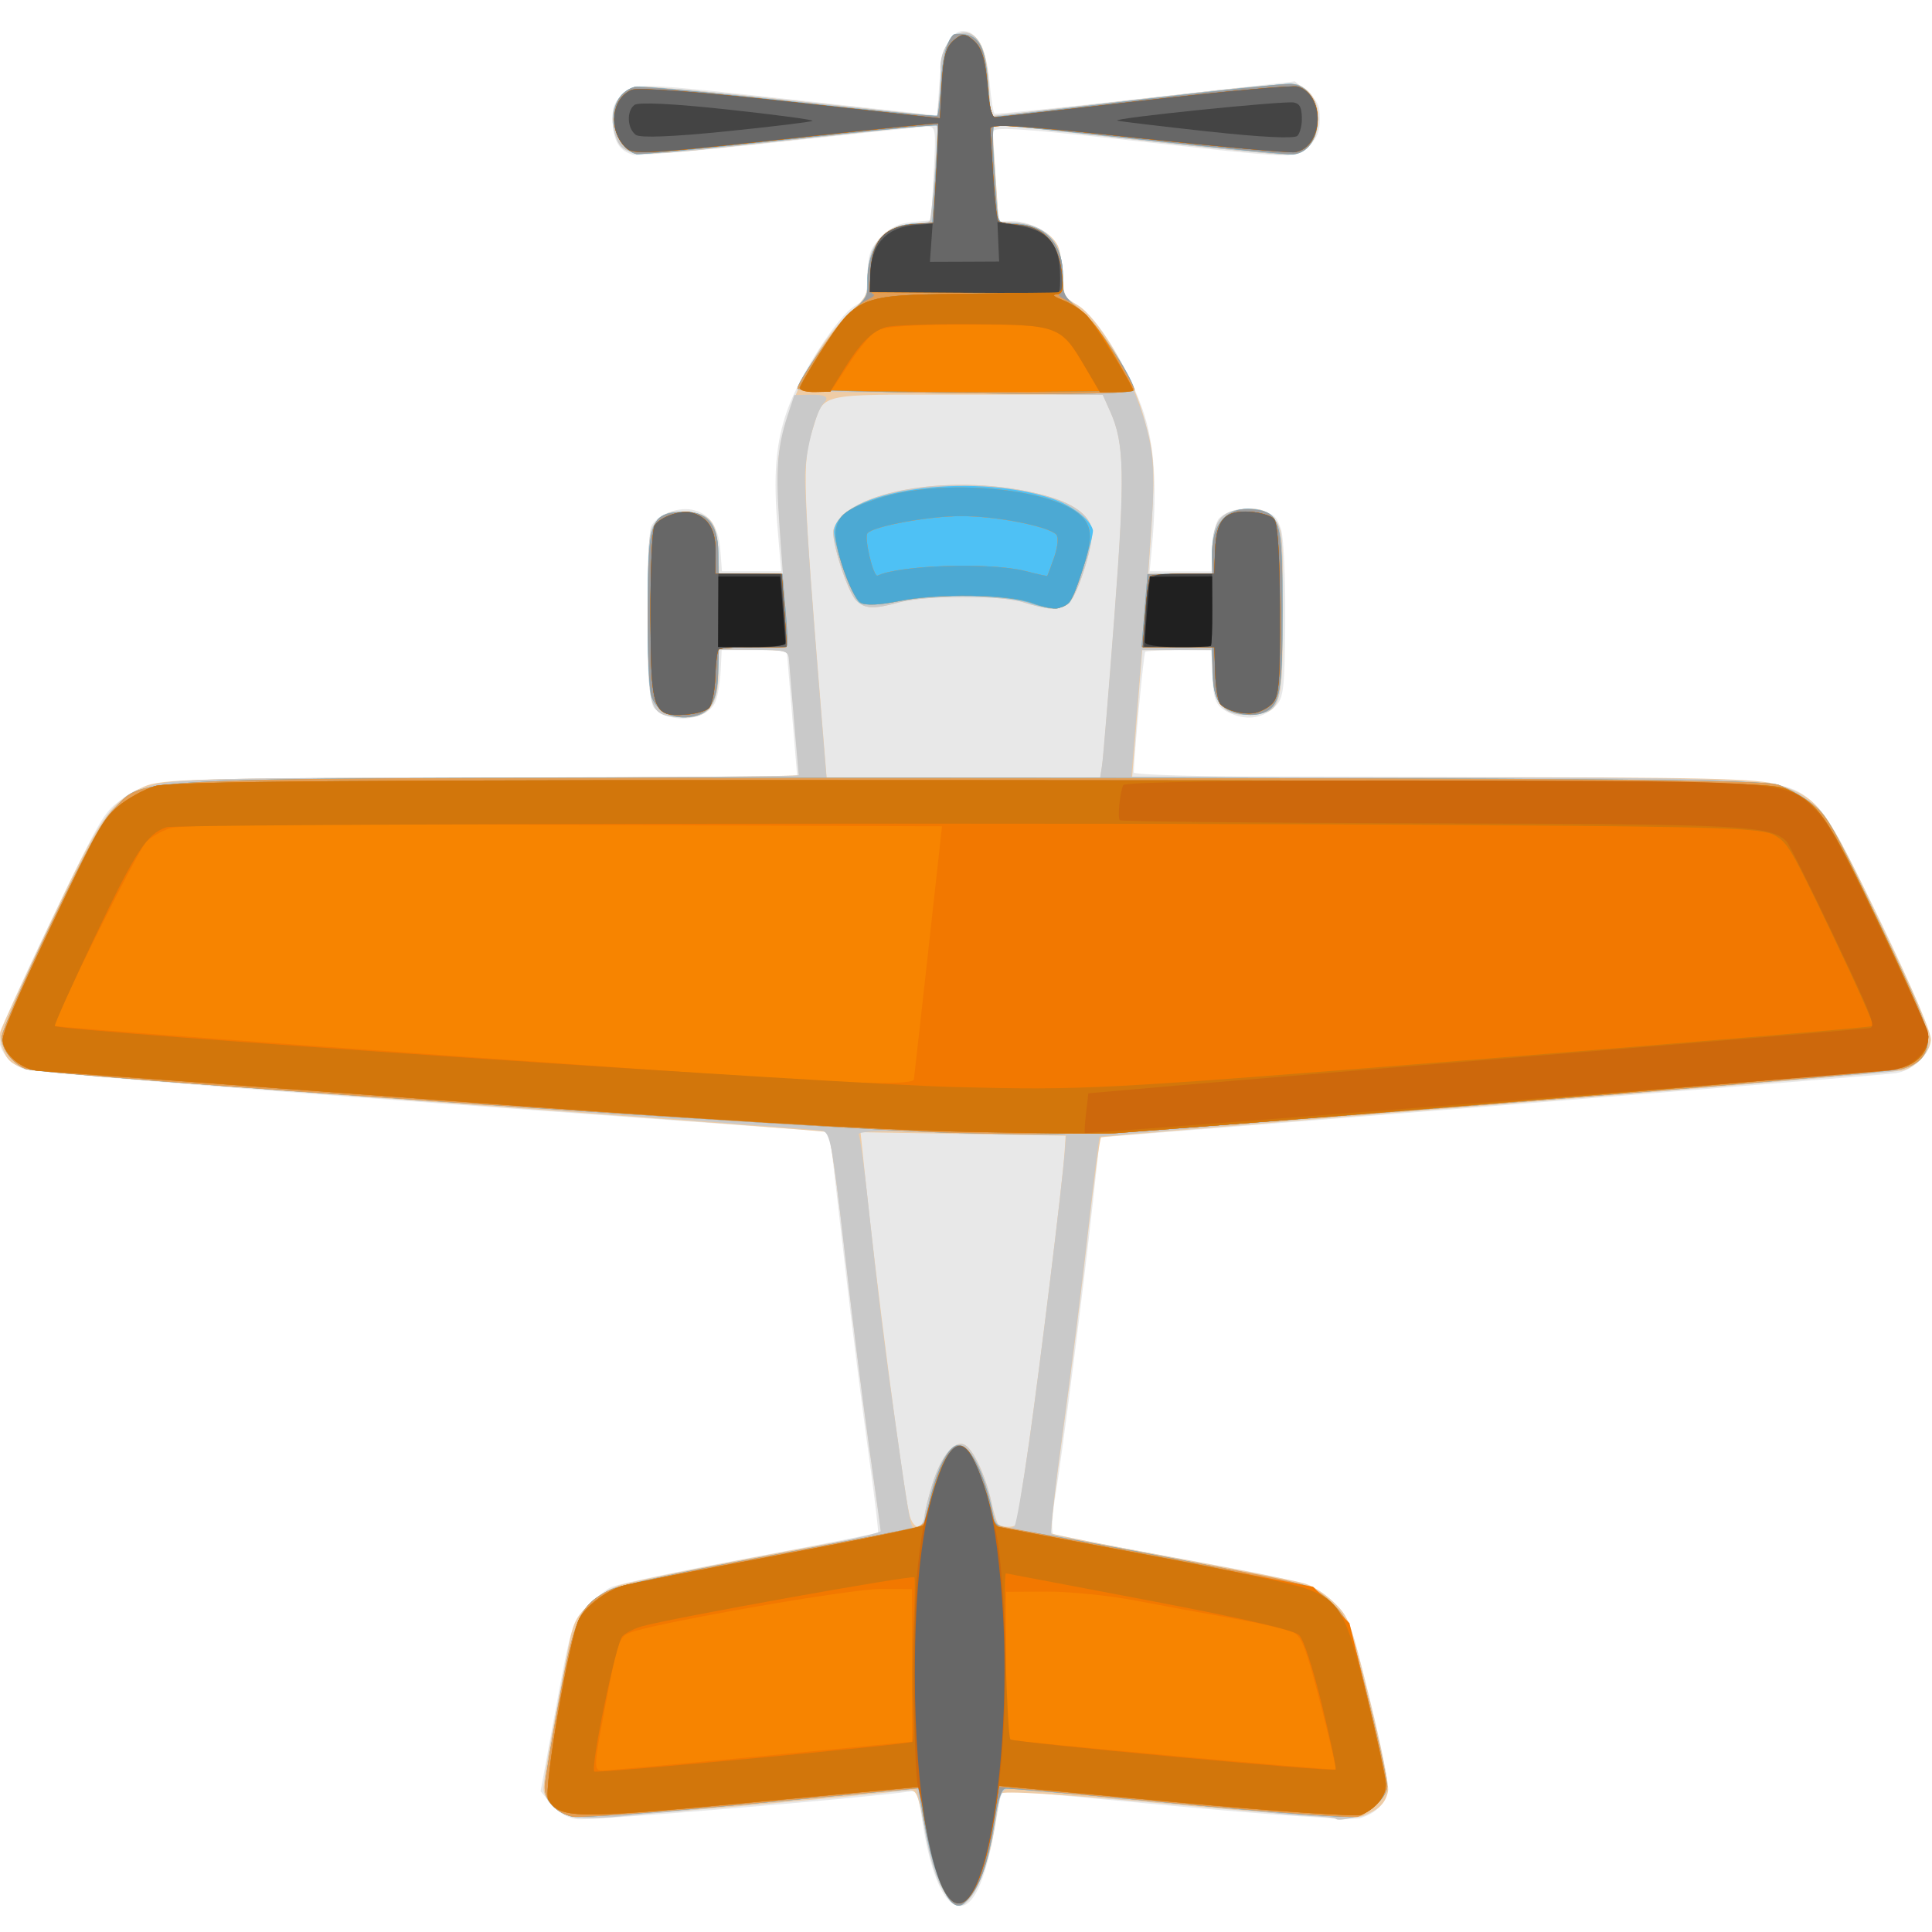 <?xml version="1.0" encoding="UTF-8" standalone="no"?>
<svg
   xmlns:dc="http://purl.org/dc/elements/1.1/"
   xmlns:cc="http://creativecommons.org/ns#"
   xmlns:rdf="http://www.w3.org/1999/02/22-rdf-syntax-ns#"
   xmlns:svg="http://www.w3.org/2000/svg"
   xmlns="http://www.w3.org/2000/svg"
   xmlns:sodipodi="http://sodipodi.sourceforge.net/DTD/sodipodi-0.dtd"
   xmlns:inkscape="http://www.inkscape.org/namespaces/inkscape"
   width="100mm"
   height="100mm"
   viewBox="0 0 100 100"
   version="1.1"
   id="svg8"
   inkscape:version="1.0.2-2 (e86c870879, 2021-01-15)"
   sodipodi:docname="airplane.svg">
  <defs
     id="defs2" />
  <sodipodi:namedview
     id="base"
     pagecolor="#ffffff"
     bordercolor="#666666"
     borderopacity="1.0"
     inkscape:pageopacity="0.0"
     inkscape:pageshadow="2"
     inkscape:zoom="1.4"
     inkscape:cx="230.29837"
     inkscape:cy="220.23384"
     inkscape:document-units="mm"
     inkscape:current-layer="layer1"
     inkscape:document-rotation="0"
     showgrid="false"
     inkscape:snap-page="true"
     inkscape:snap-object-midpoints="false"
     inkscape:snap-grids="false"
     inkscape:snap-to-guides="false"
     inkscape:snap-center="false"
     fit-margin-top="0"
     fit-margin-left="0"
     fit-margin-right="0"
     fit-margin-bottom="0"
     inkscape:window-width="1920"
     inkscape:window-height="1001"
     inkscape:window-x="-9"
     inkscape:window-y="-9"
     inkscape:window-maximized="1"
     inkscape:snap-others="false"
     inkscape:snap-bbox="true"
     inkscape:bbox-nodes="false"
     inkscape:snap-bbox-edge-midpoints="true" />
  <g
     inkscape:label="Layer 1"
     inkscape:groupmode="layer"
     id="layer1"
     transform="translate(-0.535)">
    <g
       id="g56"
       transform="matrix(2.124,-2.124,2.124,2.124,-426.308,78.423)"
       inkscape:export-xdpi="96"
       inkscape:export-ydpi="96">
      <path
         style="fill:#e8e8e8;stroke-width:0.066"
         d="m 113.347,120.733 c -0.118,-0.066 -1.033,-1.111 -2.109,-2.409 l -1.9,-2.293 -0.51,0.358 c -0.841,0.589 -1.315,0.753 -1.45,0.5 -0.12,-0.225 0.105,-0.752 0.621,-1.453 0.267,-0.363 0.295,-0.43 0.207,-0.496 -0.691,-0.522 -4.291,-3.569 -4.4,-3.725 -0.108,-0.154 -0.141,-0.283 -0.125,-0.495 l 0.021,-0.287 1.191,-0.822 c 1.125,-0.777 1.211,-0.824 1.567,-0.852 0.207,-0.016 0.469,0.003 0.582,0.042 0.113,0.039 1.034,0.638 2.047,1.331 1.013,0.692 1.858,1.259 1.877,1.259 0.019,0 0.4,-0.484 0.846,-1.075 0.446,-0.591 1.348,-1.753 2.005,-2.581 0.657,-0.828 1.251,-1.577 1.319,-1.663 l 0.124,-0.157 -4.482,-5.183 c -2.465,-2.85 -4.524,-5.282 -4.576,-5.404 -0.108,-0.254 -0.066,-0.545 0.099,-0.69 0.062,-0.054 0.975,-0.403 2.03,-0.774 1.699,-0.598 1.954,-0.671 2.232,-0.639 0.716,0.084 0.697,0.068 4.781,4.148 l 3.839,3.835 0.712,-0.841 0.712,-0.841 -0.396,-0.396 -0.396,-0.396 -0.272,0.246 c -0.15,0.135 -0.348,0.275 -0.44,0.31 -0.331,0.126 -0.818,-0.273 -0.818,-0.67 0,-0.105 0.303,-0.456 1.009,-1.17 0.555,-0.561 1.077,-1.046 1.161,-1.079 0.194,-0.076 0.551,0.066 0.699,0.278 0.179,0.256 0.136,0.531 -0.134,0.846 l -0.242,0.282 0.361,0.361 0.361,0.361 0.447,-0.53 c 0.624,-0.74 1.043,-1.097 1.589,-1.358 0.595,-0.284 1.772,-0.535 2.097,-0.448 0.209,0.056 0.247,0.04 0.536,-0.227 0.278,-0.256 0.346,-0.287 0.63,-0.287 0.257,0 0.365,0.039 0.562,0.2 l 0.243,0.2 0.603,-0.541 c 0.577,-0.518 0.598,-0.546 0.483,-0.654 -0.066,-0.062 -0.96,-0.787 -1.987,-1.612 -1.027,-0.825 -1.898,-1.556 -1.935,-1.626 -0.114,-0.213 -0.076,-0.385 0.138,-0.629 0.167,-0.19 0.252,-0.234 0.455,-0.234 0.31,0 0.304,-0.006 2.178,2.329 l 1.416,1.765 0.414,-0.364 c 0.454,-0.399 0.794,-0.517 0.948,-0.331 0.147,0.177 0.029,0.515 -0.326,0.935 -0.182,0.215 -0.323,0.412 -0.314,0.438 0.009,0.025 0.925,0.771 2.035,1.656 l 2.017,1.609 0.02,0.282 c 0.017,0.24 -0.009,0.312 -0.177,0.48 -0.151,0.151 -0.257,0.197 -0.454,0.197 -0.323,0 -0.271,0.055 -2.134,-2.271 -1.176,-1.468 -1.49,-1.823 -1.552,-1.753 -0.043,0.048 -0.291,0.329 -0.551,0.624 l -0.474,0.536 0.162,0.152 c 0.206,0.194 0.324,0.548 0.27,0.815 -0.023,0.114 -0.158,0.328 -0.301,0.474 -0.253,0.26 -0.258,0.272 -0.186,0.536 0.099,0.368 -0.127,1.345 -0.481,2.077 -0.267,0.551 -0.763,1.119 -1.551,1.775 l -0.331,0.275 0.376,0.377 0.376,0.377 0.3,-0.277 c 0.165,-0.152 0.363,-0.277 0.44,-0.277 0.222,0 0.513,0.206 0.626,0.444 0.094,0.198 0.094,0.238 -0.003,0.441 -0.058,0.123 -0.533,0.644 -1.054,1.158 -0.843,0.831 -0.973,0.934 -1.172,0.934 -0.284,0 -0.507,-0.155 -0.624,-0.435 -0.115,-0.275 -0.075,-0.388 0.261,-0.74 l 0.269,-0.281 -0.392,-0.397 c -0.216,-0.218 -0.413,-0.397 -0.438,-0.397 -0.037,0 -1.366,1.099 -1.61,1.33 -0.04,0.038 1.386,1.514 3.811,3.946 4.25,4.261 4.091,4.071 4.091,4.876 0,0.448 -1.239,3.973 -1.459,4.152 -0.202,0.164 -0.598,0.149 -0.831,-0.032 -0.172,-0.134 -2.86,-2.419 -8.472,-7.205 l -1.997,-1.703 -0.863,0.693 c -1.177,0.945 -3.438,2.694 -4.057,3.138 -0.279,0.2 -0.496,0.396 -0.482,0.436 0.014,0.04 0.536,0.814 1.162,1.72 1.364,1.977 1.412,2.064 1.418,2.546 0.004,0.354 -0.024,0.416 -0.688,1.521 -0.381,0.634 -0.773,1.234 -0.871,1.334 -0.21,0.213 -0.46,0.235 -0.764,0.066 z"
         id="path84" />
      <path
         style="fill:#eecca6;stroke-width:0.066"
         d="m 113.42,120.754 c -0.138,-0.06 -0.837,-0.851 -2.136,-2.414 -1.257,-1.512 -1.959,-2.308 -2.011,-2.277 -0.044,0.026 -0.229,0.158 -0.41,0.293 -0.727,0.539 -1.42,0.774 -1.475,0.501 -0.055,-0.267 0.076,-0.589 0.491,-1.209 0.415,-0.621 0.428,-0.653 0.31,-0.75 -2.217,-1.812 -4.345,-3.63 -4.42,-3.775 -0.12,-0.231 -0.126,-0.532 -0.015,-0.669 0.045,-0.056 0.41,-0.325 0.81,-0.598 0.4,-0.273 0.93,-0.635 1.178,-0.804 0.395,-0.27 0.493,-0.308 0.794,-0.306 0.189,8e-4 0.463,0.056 0.609,0.122 0.207,0.094 2.056,1.333 3.676,2.463 l 0.172,0.12 0.882,-1.171 c 0.485,-0.644 1.444,-1.878 2.132,-2.743 0.688,-0.864 1.241,-1.6 1.229,-1.635 -0.012,-0.035 -2.031,-2.387 -4.487,-5.227 -2.456,-2.84 -4.506,-5.266 -4.556,-5.391 -0.075,-0.187 -0.076,-0.264 -0.007,-0.43 0.046,-0.111 0.136,-0.23 0.201,-0.265 0.065,-0.035 0.916,-0.35 1.893,-0.701 1.954,-0.702 2.228,-0.753 2.834,-0.528 0.292,0.109 0.786,0.577 4.215,3.997 2.136,2.131 3.894,3.861 3.905,3.845 0.017,-0.024 0.682,-0.812 1.297,-1.537 0.092,-0.109 0.066,-0.152 -0.324,-0.546 l -0.424,-0.427 -0.302,0.297 c -0.399,0.393 -0.68,0.411 -0.985,0.064 -0.358,-0.407 -0.328,-0.466 0.839,-1.633 0.963,-0.963 1.063,-1.044 1.283,-1.044 0.191,0 0.28,0.047 0.444,0.234 0.278,0.317 0.263,0.5 -0.071,0.863 l -0.277,0.3 0.392,0.389 0.392,0.389 0.556,-0.641 c 0.306,-0.352 0.678,-0.734 0.827,-0.849 0.706,-0.542 1.784,-0.905 2.604,-0.876 0.382,0.014 0.433,-0.002 0.628,-0.187 0.444,-0.421 0.832,-0.47 1.195,-0.151 0.124,0.109 0.246,0.198 0.271,0.198 0.025,0 0.323,-0.242 0.663,-0.538 l 0.618,-0.538 -0.705,-0.572 c -0.388,-0.314 -1.304,-1.052 -2.036,-1.64 -1.418,-1.138 -1.504,-1.242 -1.317,-1.604 0.182,-0.351 0.531,-0.493 0.826,-0.336 0.066,0.035 0.84,0.959 1.72,2.053 l 1.599,1.988 0.25,-0.198 c 0.137,-0.109 0.29,-0.246 0.338,-0.304 0.266,-0.321 0.756,-0.362 0.83,-0.07 0.051,0.202 -0.084,0.459 -0.465,0.882 l -0.304,0.338 0.779,0.62 c 0.428,0.341 1.349,1.072 2.045,1.624 0.696,0.552 1.284,1.052 1.306,1.11 0.095,0.247 0.037,0.47 -0.177,0.677 -0.266,0.258 -0.558,0.281 -0.797,0.063 -0.089,-0.082 -0.84,-0.997 -1.669,-2.034 -0.829,-1.037 -1.519,-1.9 -1.535,-1.918 -0.015,-0.018 -0.122,0.074 -0.236,0.205 -0.115,0.131 -0.364,0.418 -0.555,0.637 l -0.347,0.398 0.197,0.223 c 0.213,0.242 0.305,0.555 0.231,0.789 -0.026,0.081 -0.161,0.271 -0.3,0.423 -0.244,0.265 -0.251,0.285 -0.185,0.543 0.098,0.388 -0.174,1.48 -0.532,2.128 -0.37,0.672 -0.477,0.789 -1.653,1.812 l -0.224,0.195 0.387,0.391 0.387,0.391 0.268,-0.263 c 0.376,-0.369 0.61,-0.403 0.918,-0.133 0.195,0.172 0.241,0.258 0.241,0.456 0,0.227 -0.072,0.316 -1.046,1.283 -1.167,1.159 -1.226,1.189 -1.63,0.834 -0.336,-0.295 -0.324,-0.559 0.043,-0.958 l 0.277,-0.3 -0.425,-0.422 -0.425,-0.422 -0.837,0.714 -0.837,0.714 3.799,3.797 c 3.211,3.209 3.83,3.858 3.996,4.188 0.324,0.645 0.298,0.808 -0.465,2.966 -0.443,1.251 -0.707,1.907 -0.801,1.985 -0.162,0.134 -0.49,0.147 -0.703,0.029 -0.081,-0.045 -2.487,-2.076 -5.345,-4.512 -2.858,-2.436 -5.218,-4.437 -5.243,-4.446 -0.025,-0.009 -0.626,0.448 -1.336,1.014 -0.709,0.566 -1.922,1.508 -2.695,2.093 -0.773,0.585 -1.406,1.084 -1.406,1.111 0,0.026 0.532,0.82 1.183,1.764 0.651,0.944 1.236,1.819 1.3,1.943 0.068,0.131 0.12,0.38 0.122,0.59 0.005,0.35 -0.024,0.411 -0.746,1.606 -0.413,0.683 -0.813,1.286 -0.89,1.339 -0.17,0.119 -0.343,0.12 -0.612,0.003 z m 0.479,-8.615 c 1.16,-0.871 3.603,-2.782 3.975,-3.109 l 0.214,-0.188 -1.228,-1.271 -1.228,-1.271 -0.442,0.544 c -1.127,1.385 -3.293,4.2 -3.614,4.698 -0.151,0.234 -0.044,0.4 0.146,0.228 0.065,-0.058 0.291,-0.197 0.504,-0.309 0.446,-0.234 0.807,-0.269 0.866,-0.082 0.051,0.159 -0.117,0.623 -0.362,1.006 -0.108,0.168 -0.197,0.335 -0.197,0.37 0,0.074 0.137,0.222 0.205,0.222 0.025,0 0.548,-0.377 1.161,-0.838 z m 11.127,-9.042 c 1.83,-1.571 2.217,-1.974 2.428,-2.526 l 0.116,-0.304 -1.673,-1.674 c -1.861,-1.863 -1.679,-1.75 -2.309,-1.428 -0.503,0.256 -0.79,0.563 -3.374,3.607 l -0.672,0.792 1.667,1.668 1.667,1.668 0.17,-0.124 c 0.093,-0.068 0.984,-0.823 1.98,-1.678 z m -0.691,-0.852 c -0.07,-0.082 -0.187,-0.268 -0.259,-0.413 -0.175,-0.353 -1.108,-1.285 -1.521,-1.52 -0.392,-0.223 -0.496,-0.337 -0.496,-0.545 0,-0.216 0.435,-1.058 0.591,-1.141 0.624,-0.334 2.207,0.808 2.978,2.147 0.256,0.444 0.314,0.779 0.174,0.992 -0.124,0.189 -0.951,0.628 -1.183,0.628 -0.086,0 -0.213,-0.067 -0.283,-0.149 z"
         id="path82" />
      <path
         style="fill:#c9c9c9;stroke-width:0.066"
         d="m 113.277,120.651 c -0.118,-0.072 -0.216,-0.154 -0.217,-0.182 -9.7e-4,-0.028 -0.113,-0.172 -0.248,-0.32 -0.135,-0.148 -0.336,-0.383 -0.445,-0.523 -0.109,-0.14 -0.258,-0.322 -0.331,-0.404 -0.073,-0.083 -0.222,-0.261 -0.331,-0.397 -0.109,-0.136 -0.258,-0.314 -0.331,-0.397 -0.073,-0.083 -0.222,-0.262 -0.331,-0.398 -0.109,-0.136 -0.245,-0.296 -0.302,-0.356 -0.057,-0.059 -0.146,-0.168 -0.198,-0.242 -0.052,-0.074 -0.229,-0.291 -0.393,-0.482 -0.164,-0.192 -0.365,-0.427 -0.446,-0.524 -0.082,-0.096 -0.149,-0.196 -0.149,-0.222 -5e-5,-0.026 -0.056,-0.077 -0.123,-0.113 -0.099,-0.053 -0.2,-0.01 -0.513,0.221 -0.521,0.384 -1.036,0.645 -1.299,0.657 -0.198,0.009 -0.217,-0.008 -0.236,-0.208 -0.026,-0.273 0.16,-0.664 0.621,-1.307 0.194,-0.271 0.331,-0.492 0.305,-0.492 -0.027,0 -0.14,-0.082 -0.251,-0.182 -0.112,-0.1 -0.314,-0.271 -0.449,-0.38 -0.135,-0.109 -0.314,-0.258 -0.397,-0.331 -0.083,-0.073 -0.262,-0.222 -0.399,-0.331 -0.137,-0.109 -0.283,-0.229 -0.325,-0.266 -0.123,-0.109 -0.926,-0.775 -1.194,-0.991 -0.136,-0.109 -0.315,-0.258 -0.397,-0.331 -0.083,-0.073 -0.261,-0.222 -0.397,-0.331 -0.651,-0.524 -0.832,-0.755 -0.832,-1.063 -5.4e-4,-0.258 0.049,-0.301 1.382,-1.218 1.168,-0.804 1.363,-0.879 1.895,-0.736 0.158,0.043 1.029,0.596 2.145,1.363 1.033,0.71 1.9,1.269 1.925,1.241 0.026,-0.028 0.427,-0.556 0.892,-1.175 0.465,-0.618 1.411,-1.835 2.101,-2.703 1.134,-1.426 1.248,-1.592 1.174,-1.711 -0.045,-0.072 -2.055,-2.414 -4.466,-5.203 -2.411,-2.789 -4.418,-5.135 -4.46,-5.214 -0.127,-0.238 -0.093,-0.576 0.072,-0.726 0.082,-0.074 0.967,-0.422 1.968,-0.773 2.067,-0.726 2.278,-0.76 2.91,-0.467 0.309,0.143 0.939,0.743 4.182,3.981 2.1,2.097 3.827,3.799 3.839,3.783 0.017,-0.024 0.682,-0.812 1.297,-1.537 0.092,-0.109 0.066,-0.152 -0.324,-0.546 l -0.424,-0.427 -0.302,0.297 c -0.399,0.393 -0.68,0.411 -0.985,0.064 -0.358,-0.407 -0.328,-0.466 0.839,-1.633 0.963,-0.963 1.063,-1.044 1.283,-1.044 0.191,0 0.28,0.047 0.444,0.234 0.278,0.317 0.263,0.5 -0.071,0.863 l -0.277,0.3 0.392,0.389 0.392,0.389 0.556,-0.641 c 0.609,-0.702 0.925,-0.974 1.428,-1.227 l 0.331,-0.167 0.182,0.174 c 0.205,0.196 0.229,0.282 0.081,0.282 -0.184,0 -0.765,0.334 -1.071,0.616 -0.277,0.255 -1.06,1.15 -2.788,3.186 l -0.672,0.792 1.667,1.668 1.667,1.668 0.17,-0.124 c 0.093,-0.068 0.984,-0.823 1.98,-1.678 1.829,-1.571 2.217,-1.974 2.428,-2.526 l 0.116,-0.304 -0.788,-0.806 c -0.433,-0.443 -1.263,-1.288 -1.843,-1.878 -0.58,-0.59 -1.039,-1.089 -1.019,-1.109 0.096,-0.096 1.314,-0.308 1.626,-0.283 0.313,0.025 0.363,0.009 0.529,-0.166 0.414,-0.435 0.867,-0.502 1.232,-0.181 0.124,0.109 0.246,0.198 0.271,0.198 0.025,0 0.323,-0.242 0.663,-0.538 l 0.618,-0.538 -0.705,-0.572 c -0.388,-0.314 -1.304,-1.052 -2.036,-1.64 -1.418,-1.138 -1.504,-1.242 -1.317,-1.604 0.182,-0.351 0.531,-0.493 0.826,-0.336 0.066,0.035 0.84,0.959 1.72,2.053 l 1.599,1.988 0.25,-0.198 c 0.137,-0.109 0.29,-0.246 0.338,-0.304 0.266,-0.321 0.756,-0.362 0.83,-0.07 0.051,0.202 -0.084,0.459 -0.465,0.882 l -0.304,0.338 0.779,0.62 c 0.428,0.341 1.349,1.072 2.045,1.624 0.696,0.552 1.284,1.052 1.306,1.11 0.095,0.247 0.037,0.47 -0.177,0.677 -0.266,0.258 -0.558,0.281 -0.797,0.063 -0.089,-0.082 -0.84,-0.997 -1.669,-2.034 -0.829,-1.037 -1.519,-1.9 -1.535,-1.918 -0.015,-0.018 -0.122,0.074 -0.236,0.205 -0.115,0.131 -0.364,0.418 -0.555,0.637 l -0.347,0.398 0.197,0.223 c 0.363,0.411 0.331,0.832 -0.095,1.245 -0.211,0.204 -0.218,0.227 -0.187,0.621 0.06,0.767 -0.378,2.017 -0.943,2.693 -0.135,0.162 -0.413,0.44 -0.618,0.618 -0.204,0.178 -0.472,0.411 -0.596,0.518 l -0.224,0.195 0.387,0.391 0.387,0.391 0.268,-0.263 c 0.376,-0.369 0.61,-0.403 0.918,-0.133 0.195,0.172 0.241,0.258 0.241,0.456 0,0.227 -0.072,0.316 -1.046,1.283 -1.167,1.159 -1.226,1.189 -1.63,0.834 -0.336,-0.295 -0.324,-0.559 0.043,-0.958 l 0.277,-0.3 -0.425,-0.422 -0.425,-0.422 -0.836,0.707 -0.836,0.707 3.82,3.836 c 4.07,4.088 4.076,4.095 4.149,4.809 0.033,0.32 -0.022,0.515 -0.63,2.235 -0.737,2.089 -0.819,2.23 -1.252,2.16 -0.124,-0.02 -0.32,-0.109 -0.435,-0.198 -0.115,-0.089 -2.498,-2.114 -5.297,-4.501 -2.798,-2.387 -5.105,-4.339 -5.126,-4.339 -0.021,4e-4 -0.619,0.464 -1.328,1.031 -0.709,0.566 -1.922,1.508 -2.695,2.093 -0.773,0.585 -1.406,1.091 -1.406,1.126 0,0.035 0.544,0.856 1.209,1.826 0.665,0.97 1.245,1.846 1.29,1.948 0.044,0.102 0.081,0.343 0.081,0.537 0,0.331 -0.044,0.425 -0.733,1.568 -0.403,0.669 -0.781,1.253 -0.839,1.299 -0.159,0.123 -0.549,0.099 -0.792,-0.049 z m 0.621,-8.511 c 1.081,-0.813 3.534,-2.728 3.981,-3.109 l 0.22,-0.188 -0.672,-0.695 c -0.369,-0.382 -0.929,-0.972 -1.244,-1.311 -0.343,-0.37 -0.584,-0.582 -0.602,-0.529 -0.016,0.048 -0.316,0.445 -0.667,0.881 -1.065,1.325 -1.593,2.002 -2.423,3.109 -1.136,1.514 -1.105,1.466 -0.975,1.516 0.06,0.023 0.156,-0.002 0.215,-0.054 0.058,-0.053 0.28,-0.187 0.493,-0.299 0.45,-0.237 0.807,-0.269 0.868,-0.078 0.051,0.162 -0.154,0.699 -0.409,1.071 -0.161,0.235 -0.186,0.314 -0.126,0.407 0.041,0.064 0.108,0.116 0.15,0.116 0.042,0 0.578,-0.377 1.191,-0.838 z m 10.436,-9.894 c -0.07,-0.082 -0.187,-0.268 -0.259,-0.413 -0.175,-0.353 -1.108,-1.285 -1.521,-1.52 -0.392,-0.223 -0.496,-0.337 -0.496,-0.545 0,-0.216 0.435,-1.058 0.591,-1.141 0.624,-0.334 2.207,0.808 2.978,2.147 0.256,0.444 0.314,0.779 0.174,0.992 -0.124,0.189 -0.951,0.628 -1.183,0.628 -0.086,0 -0.213,-0.067 -0.283,-0.149 z"
         id="path80" />
      <path
         style="fill:#4ec1f5;stroke-width:0.066"
         d="m 113.314,120.666 c -0.098,-0.064 -1.001,-1.113 -2.007,-2.331 -1.006,-1.219 -1.865,-2.242 -1.91,-2.274 -0.054,-0.039 -0.224,0.046 -0.507,0.255 -0.657,0.484 -1.046,0.661 -1.401,0.638 -0.293,-0.019 -0.072,-0.644 0.529,-1.494 l 0.326,-0.461 -2.221,-1.843 c -1.222,-1.014 -2.273,-1.922 -2.337,-2.019 -0.163,-0.247 -0.149,-0.553 0.032,-0.717 0.082,-0.074 0.638,-0.471 1.236,-0.882 1.192,-0.82 1.414,-0.901 1.959,-0.711 0.147,0.051 1.026,0.614 1.951,1.25 0.926,0.636 1.898,1.298 2.16,1.471 l 0.477,0.314 0.443,-0.267 c 0.443,-0.267 0.814,-0.387 0.946,-0.305 0.186,0.115 0.02,0.642 -0.408,1.292 -0.105,0.16 -0.101,0.176 0.154,0.529 0.64,0.886 2.674,3.893 2.783,4.114 0.071,0.145 0.12,0.391 0.12,0.603 0,0.339 -0.04,0.424 -0.733,1.574 -0.403,0.669 -0.781,1.253 -0.839,1.299 -0.153,0.119 -0.548,0.101 -0.756,-0.033 z m 15.777,-2.447 c -0.115,-0.064 -2.585,-2.145 -5.489,-4.624 -5.187,-4.429 -5.308,-4.538 -6.843,-6.152 -1.469,-1.545 -10.435,-11.837 -10.532,-12.09 -0.092,-0.239 -0.045,-0.542 0.105,-0.678 0.082,-0.074 0.967,-0.422 1.968,-0.773 1.465,-0.515 1.89,-0.638 2.183,-0.637 0.803,0.004 0.169,-0.586 10.756,10.008 7.611,7.616 9.696,9.737 9.811,9.982 0.08,0.171 0.162,0.469 0.181,0.661 0.033,0.32 -0.022,0.515 -0.63,2.235 -0.514,1.455 -0.705,1.919 -0.838,2.034 -0.207,0.179 -0.394,0.188 -0.673,0.033 z m -3.435,-12.118 c -0.211,-0.087 -0.423,-0.393 -0.423,-0.611 0,-0.138 0.084,-0.282 0.295,-0.504 l 0.295,-0.31 -0.427,-0.432 -0.427,-0.432 0.479,-0.407 0.479,-0.407 0.4,0.393 0.4,0.393 0.195,-0.208 c 0.391,-0.416 0.799,-0.445 1.089,-0.077 0.286,0.364 0.219,0.484 -0.877,1.581 -1.008,1.009 -1.194,1.137 -1.479,1.019 z m -1.234,-3.779 c -0.065,-0.038 -0.183,-0.208 -0.263,-0.378 -0.193,-0.412 -1.004,-1.251 -1.593,-1.65 -0.297,-0.201 -0.481,-0.373 -0.494,-0.46 -0.023,-0.161 0.415,-1.069 0.575,-1.19 0.546,-0.416 2.362,0.937 3.031,2.256 0.164,0.323 0.221,0.735 0.123,0.893 -0.057,0.092 -1.058,0.603 -1.177,0.6 -0.046,-0.001 -0.137,-0.033 -0.202,-0.07 z m 1.509,-3.73 c -1.121,-1.149 -2.024,-2.103 -2.007,-2.121 0.092,-0.092 1.317,-0.303 1.622,-0.279 0.299,0.024 0.366,0.006 0.495,-0.131 0.445,-0.473 0.945,-0.533 1.333,-0.16 l 0.207,0.199 0.622,-0.546 c 0.342,-0.3 0.625,-0.564 0.628,-0.587 0.003,-0.022 -0.887,-0.76 -1.978,-1.638 -1.091,-0.879 -2.006,-1.632 -2.033,-1.674 -0.113,-0.177 -0.048,-0.495 0.141,-0.698 0.197,-0.211 0.438,-0.264 0.656,-0.145 0.061,0.033 0.826,0.954 1.699,2.047 0.873,1.092 1.61,1.988 1.636,1.99 0.027,0.002 0.215,-0.146 0.418,-0.33 0.333,-0.302 0.594,-0.46 0.76,-0.46 0.033,0 0.106,0.07 0.163,0.156 0.139,0.212 0.053,0.42 -0.375,0.914 -0.185,0.214 -0.326,0.398 -0.312,0.409 0.014,0.011 0.903,0.713 1.976,1.559 1.073,0.847 2.003,1.599 2.067,1.671 0.386,0.44 -0.364,1.252 -0.826,0.895 -0.059,-0.045 -0.812,-0.961 -1.673,-2.034 -0.862,-1.073 -1.589,-1.96 -1.617,-1.971 -0.028,-0.011 -0.254,0.213 -0.503,0.496 -0.72,0.821 -0.671,0.723 -0.47,0.932 0.39,0.408 0.374,0.856 -0.046,1.264 -0.215,0.208 -0.221,0.23 -0.19,0.624 0.029,0.379 -0.153,1.345 -0.306,1.618 -0.034,0.06 -0.685,-0.565 -2.087,-2.002 z m -5.705,0.482 -0.409,-0.409 -0.331,0.31 c -0.374,0.349 -0.606,0.396 -0.884,0.178 -0.236,-0.186 -0.319,-0.457 -0.214,-0.7 0.046,-0.107 0.514,-0.618 1.039,-1.136 1.076,-1.062 1.183,-1.113 1.586,-0.753 0.313,0.279 0.298,0.583 -0.046,0.935 l -0.259,0.265 0.387,0.392 0.387,0.392 -0.39,0.463 c -0.215,0.255 -0.405,0.465 -0.424,0.468 -0.019,0.002 -0.218,-0.18 -0.443,-0.405 z"
         id="path78" />
      <path
         style="fill:#9d9d9d;stroke-width:0.066"
         d="m 113.314,120.666 c -0.098,-0.064 -1.001,-1.113 -2.007,-2.331 -1.006,-1.219 -1.865,-2.242 -1.91,-2.274 -0.054,-0.039 -0.224,0.046 -0.507,0.255 -0.657,0.484 -1.046,0.661 -1.401,0.638 -0.293,-0.019 -0.072,-0.644 0.529,-1.494 l 0.326,-0.461 -2.221,-1.843 c -1.222,-1.014 -2.273,-1.922 -2.337,-2.019 -0.163,-0.247 -0.149,-0.553 0.032,-0.717 0.082,-0.074 0.638,-0.471 1.236,-0.882 1.192,-0.82 1.414,-0.901 1.959,-0.711 0.147,0.051 1.026,0.614 1.951,1.25 0.926,0.636 1.898,1.298 2.16,1.471 l 0.477,0.314 0.443,-0.267 c 0.443,-0.267 0.814,-0.387 0.946,-0.305 0.186,0.115 0.02,0.642 -0.408,1.292 -0.105,0.16 -0.101,0.176 0.154,0.529 0.64,0.886 2.674,3.893 2.783,4.114 0.071,0.145 0.12,0.391 0.12,0.603 0,0.339 -0.04,0.424 -0.733,1.574 -0.403,0.669 -0.781,1.253 -0.839,1.299 -0.153,0.119 -0.548,0.101 -0.756,-0.033 z m 15.777,-2.447 c -0.115,-0.064 -2.585,-2.145 -5.489,-4.624 -5.187,-4.429 -5.308,-4.538 -6.843,-6.152 -1.469,-1.545 -10.435,-11.837 -10.532,-12.09 -0.092,-0.239 -0.045,-0.542 0.105,-0.678 0.082,-0.074 0.967,-0.422 1.968,-0.773 1.465,-0.515 1.89,-0.638 2.183,-0.637 0.803,0.004 0.169,-0.586 10.756,10.008 7.611,7.616 9.696,9.737 9.811,9.982 0.08,0.171 0.162,0.469 0.181,0.661 0.033,0.32 -0.022,0.515 -0.63,2.235 -0.514,1.455 -0.705,1.919 -0.838,2.034 -0.207,0.179 -0.394,0.188 -0.673,0.033 z m -3.435,-12.118 c -0.211,-0.087 -0.423,-0.393 -0.423,-0.611 0,-0.138 0.084,-0.282 0.295,-0.504 l 0.295,-0.31 -0.427,-0.432 -0.427,-0.432 0.479,-0.407 0.479,-0.407 0.4,0.393 0.4,0.393 0.195,-0.208 c 0.391,-0.416 0.799,-0.445 1.089,-0.077 0.286,0.364 0.219,0.484 -0.877,1.581 -1.008,1.009 -1.194,1.137 -1.479,1.019 z m -1.231,-3.777 c -0.062,-0.036 -0.174,-0.202 -0.247,-0.369 -0.175,-0.395 -1.039,-1.286 -1.606,-1.657 -0.276,-0.18 -0.461,-0.35 -0.485,-0.445 -0.048,-0.192 0.365,-1.041 0.58,-1.191 0.218,-0.153 0.38,-0.13 0.894,0.127 1.015,0.508 2.268,1.999 2.268,2.699 0,0.273 -0.151,0.422 -0.709,0.701 -0.444,0.222 -0.52,0.237 -0.694,0.135 z m 0.575,-0.671 c 0.167,-0.081 0.299,-0.192 0.299,-0.25 0,-0.206 -0.505,-0.955 -0.934,-1.383 -0.394,-0.394 -1.173,-0.934 -1.347,-0.934 -0.094,1.33e-4 -0.473,0.614 -0.396,0.641 0.387,0.131 1.539,1.212 1.851,1.737 0.108,0.182 0.203,0.332 0.212,0.333 0.008,7.2e-4 0.15,-0.064 0.314,-0.144 z m 0.931,-3.061 c -1.121,-1.149 -2.024,-2.103 -2.007,-2.121 0.092,-0.092 1.317,-0.303 1.622,-0.279 0.299,0.024 0.366,0.006 0.495,-0.131 0.445,-0.473 0.945,-0.533 1.333,-0.16 l 0.207,0.199 0.622,-0.546 c 0.342,-0.3 0.625,-0.564 0.628,-0.587 0.003,-0.022 -0.887,-0.76 -1.978,-1.638 -1.091,-0.879 -2.006,-1.632 -2.033,-1.674 -0.113,-0.177 -0.048,-0.495 0.141,-0.698 0.197,-0.211 0.438,-0.264 0.656,-0.145 0.061,0.033 0.826,0.954 1.699,2.047 0.873,1.092 1.61,1.988 1.636,1.99 0.027,0.002 0.215,-0.146 0.418,-0.33 0.333,-0.302 0.594,-0.46 0.76,-0.46 0.033,0 0.106,0.07 0.163,0.156 0.139,0.212 0.053,0.42 -0.375,0.914 -0.185,0.214 -0.326,0.398 -0.312,0.409 0.014,0.011 0.903,0.713 1.976,1.559 1.073,0.847 2.003,1.599 2.067,1.671 0.386,0.44 -0.364,1.252 -0.826,0.895 -0.059,-0.045 -0.812,-0.961 -1.673,-2.034 -0.862,-1.073 -1.589,-1.96 -1.617,-1.971 -0.028,-0.011 -0.254,0.213 -0.503,0.496 -0.72,0.821 -0.671,0.723 -0.47,0.932 0.39,0.408 0.374,0.856 -0.046,1.264 -0.215,0.208 -0.221,0.23 -0.19,0.624 0.029,0.379 -0.153,1.345 -0.306,1.618 -0.034,0.06 -0.685,-0.565 -2.087,-2.002 z m -5.705,0.482 -0.409,-0.409 -0.331,0.31 c -0.374,0.349 -0.606,0.396 -0.884,0.178 -0.236,-0.186 -0.319,-0.457 -0.214,-0.7 0.046,-0.107 0.514,-0.618 1.039,-1.136 1.076,-1.062 1.183,-1.113 1.586,-0.753 0.313,0.279 0.298,0.583 -0.046,0.935 l -0.259,0.265 0.387,0.392 0.387,0.392 -0.39,0.463 c -0.215,0.255 -0.405,0.465 -0.424,0.468 -0.019,0.002 -0.218,-0.18 -0.443,-0.405 z"
         id="path76" />
      <path
         style="fill:#e39e55;stroke-width:0.066"
         d="m 113.355,120.707 c -0.075,-0.037 -1.009,-1.119 -2.075,-2.405 l -1.938,-2.338 -0.439,0.317 c -1.093,0.791 -1.704,0.879 -1.465,0.21 0.094,-0.264 0.6,-1.082 0.811,-1.312 l 0.134,-0.146 -0.191,-0.16 c -0.105,-0.088 -1.113,-0.926 -2.24,-1.861 -1.127,-0.936 -2.102,-1.78 -2.166,-1.877 -0.163,-0.247 -0.149,-0.553 0.032,-0.717 0.082,-0.074 0.637,-0.47 1.234,-0.881 1.167,-0.803 1.363,-0.879 1.893,-0.736 0.158,0.042 1.107,0.65 2.347,1.502 1.146,0.787 2.148,1.461 2.227,1.498 0.113,0.053 0.186,0.037 0.344,-0.076 0.11,-0.079 0.365,-0.218 0.567,-0.311 0.411,-0.188 0.633,-0.167 0.632,0.061 -7.5e-4,0.166 -0.267,0.763 -0.464,1.039 l -0.134,0.189 0.806,1.178 c 0.443,0.648 1.122,1.639 1.509,2.203 0.822,1.199 0.863,1.283 0.863,1.747 0,0.331 -0.044,0.425 -0.733,1.568 -0.403,0.669 -0.781,1.253 -0.839,1.299 -0.126,0.098 -0.52,0.102 -0.715,0.007 z m 15.735,-2.488 c -0.115,-0.064 -2.585,-2.145 -5.489,-4.624 -5.187,-4.429 -5.308,-4.538 -6.843,-6.152 -1.469,-1.545 -10.435,-11.837 -10.532,-12.09 -0.092,-0.239 -0.045,-0.542 0.105,-0.678 0.082,-0.074 0.967,-0.422 1.968,-0.773 1.465,-0.515 1.89,-0.638 2.183,-0.637 0.803,0.004 0.169,-0.586 10.756,10.008 7.611,7.616 9.696,9.737 9.811,9.982 0.08,0.171 0.162,0.469 0.181,0.661 0.033,0.32 -0.022,0.515 -0.63,2.235 -0.514,1.455 -0.705,1.919 -0.838,2.034 -0.207,0.179 -0.394,0.188 -0.673,0.033 z m -3.569,-12.238 c -0.162,-0.131 -0.289,-0.355 -0.289,-0.51 0,-0.059 0.14,-0.256 0.31,-0.438 l 0.31,-0.331 -0.436,-0.436 -0.436,-0.436 0.449,-0.388 c 0.247,-0.213 0.474,-0.388 0.504,-0.388 0.03,0 0.225,0.169 0.434,0.375 l 0.379,0.375 0.299,-0.276 c 0.387,-0.357 0.605,-0.367 0.891,-0.042 0.113,0.129 0.205,0.298 0.205,0.376 0,0.095 -0.346,0.49 -1.039,1.188 -0.892,0.898 -1.068,1.046 -1.24,1.045 -0.111,-8.1e-4 -0.265,-0.053 -0.342,-0.116 z m -1.097,-3.657 c -0.062,-0.036 -0.174,-0.202 -0.247,-0.369 -0.175,-0.395 -1.039,-1.286 -1.606,-1.657 -0.276,-0.18 -0.461,-0.35 -0.485,-0.445 -0.048,-0.192 0.365,-1.041 0.58,-1.191 0.218,-0.153 0.38,-0.13 0.894,0.127 1.015,0.508 2.268,1.999 2.268,2.699 0,0.273 -0.151,0.422 -0.709,0.701 -0.444,0.222 -0.52,0.237 -0.694,0.135 z m 0.575,-0.671 c 0.167,-0.081 0.299,-0.192 0.299,-0.25 0,-0.206 -0.505,-0.955 -0.934,-1.383 -0.394,-0.394 -1.173,-0.934 -1.347,-0.934 -0.094,1.33e-4 -0.473,0.614 -0.396,0.641 0.387,0.131 1.539,1.212 1.851,1.737 0.108,0.182 0.203,0.332 0.212,0.333 0.008,7.2e-4 0.15,-0.064 0.314,-0.144 z m 0.931,-3.061 c -1.121,-1.149 -2.024,-2.103 -2.007,-2.121 0.064,-0.064 1.219,-0.292 1.487,-0.294 0.152,-7.87e-4 0.355,0.028 0.45,0.065 0.095,0.036 0.157,0.04 0.137,0.007 -0.051,-0.082 0.453,-0.524 0.655,-0.575 0.242,-0.061 0.464,0.013 0.721,0.239 l 0.226,0.198 0.635,-0.566 c 0.349,-0.311 0.635,-0.576 0.635,-0.589 0,-0.013 -0.752,-0.627 -1.67,-1.365 -2.333,-1.874 -2.431,-1.961 -2.431,-2.157 0,-0.424 0.432,-0.768 0.777,-0.619 0.112,0.048 0.799,0.848 1.795,2.09 l 1.613,2.011 0.338,-0.305 c 0.469,-0.422 0.599,-0.498 0.814,-0.474 0.153,0.018 0.189,0.057 0.204,0.22 0.019,0.214 -0.073,0.382 -0.475,0.857 -0.149,0.176 -0.233,0.329 -0.198,0.361 0.033,0.03 0.944,0.757 2.024,1.614 1.08,0.858 1.998,1.623 2.04,1.701 0.234,0.436 -0.407,1.04 -0.818,0.771 -0.083,-0.054 -0.874,-0.997 -1.758,-2.096 -1.295,-1.609 -1.623,-1.98 -1.687,-1.908 -0.043,0.049 -0.293,0.331 -0.554,0.627 -0.262,0.296 -0.474,0.564 -0.473,0.595 0.001,0.032 0.091,0.16 0.198,0.286 0.281,0.329 0.272,0.688 -0.027,1.072 -0.122,0.157 -0.255,0.279 -0.296,0.27 -0.052,-0.011 -0.054,0.034 -0.009,0.153 0.101,0.267 0.076,0.722 -0.073,1.306 -0.076,0.296 -0.16,0.578 -0.186,0.626 -0.034,0.06 -0.685,-0.565 -2.087,-2.002 z m -5.691,0.495 c -0.216,-0.218 -0.42,-0.397 -0.454,-0.397 -0.034,0 -0.205,0.134 -0.38,0.298 -0.175,0.164 -0.378,0.298 -0.451,0.298 -0.073,0 -0.238,-0.092 -0.367,-0.205 -0.424,-0.372 -0.379,-0.466 0.775,-1.628 0.555,-0.559 1.072,-1.032 1.15,-1.052 0.173,-0.043 0.524,0.129 0.617,0.302 0.14,0.261 0.079,0.495 -0.197,0.765 l -0.265,0.259 0.403,0.406 0.403,0.406 -0.408,0.473 c -0.224,0.26 -0.414,0.473 -0.421,0.473 -0.007,0 -0.189,-0.179 -0.405,-0.397 z"
         id="path74" />
      <path
         style="fill:#4ca9d3;stroke-width:0.066"
         d="m 113.411,120.715 c -0.081,-0.033 -1.026,-1.117 -2.101,-2.411 l -1.954,-2.351 -0.446,0.323 c -1.101,0.797 -1.712,0.886 -1.473,0.215 0.096,-0.268 0.601,-1.083 0.819,-1.32 l 0.142,-0.154 -0.17,-0.143 c -0.093,-0.079 -1.116,-0.928 -2.272,-1.887 -2.169,-1.799 -2.353,-1.991 -2.26,-2.361 0.043,-0.169 2.246,-1.727 2.583,-1.826 0.235,-0.069 0.651,-0.013 0.916,0.122 0.103,0.053 1.119,0.734 2.257,1.514 1.138,0.78 2.106,1.418 2.151,1.418 0.045,0 0.166,-0.06 0.27,-0.134 0.104,-0.074 0.354,-0.21 0.555,-0.302 0.411,-0.188 0.633,-0.167 0.632,0.061 -7.5e-4,0.167 -0.267,0.763 -0.466,1.043 -0.079,0.11 -0.115,0.227 -0.086,0.275 0.028,0.046 0.705,1.036 1.505,2.2 0.8,1.164 1.497,2.236 1.548,2.381 0.178,0.509 0.096,0.76 -0.647,1.984 -0.375,0.618 -0.743,1.191 -0.816,1.273 -0.141,0.157 -0.417,0.19 -0.687,0.081 z m 15.719,-2.499 c -0.167,-0.086 -6.938,-5.811 -10.417,-8.809 -0.112,-0.096 -0.917,-0.917 -1.789,-1.825 -1.041,-1.083 -3.104,-3.409 -6.008,-6.776 -2.432,-2.819 -4.48,-5.19 -4.55,-5.269 -0.188,-0.21 -0.225,-0.618 -0.074,-0.8 0.085,-0.102 0.696,-0.35 2.008,-0.815 1.724,-0.611 1.917,-0.665 2.253,-0.637 0.21,0.018 0.508,0.103 0.695,0.199 0.249,0.128 2.617,2.461 10.026,9.88 8.7,8.711 9.712,9.746 9.823,10.042 0.218,0.582 0.171,0.827 -0.533,2.811 -0.355,1 -0.695,1.867 -0.755,1.927 -0.176,0.173 -0.428,0.199 -0.677,0.071 z m -3.608,-12.235 c -0.162,-0.131 -0.289,-0.355 -0.289,-0.51 0,-0.059 0.14,-0.256 0.31,-0.438 l 0.31,-0.331 -0.436,-0.436 -0.436,-0.436 0.449,-0.388 c 0.247,-0.213 0.474,-0.388 0.504,-0.388 0.03,0 0.225,0.169 0.434,0.375 l 0.379,0.375 0.299,-0.276 c 0.387,-0.357 0.605,-0.367 0.891,-0.042 0.113,0.129 0.205,0.298 0.205,0.376 0,0.095 -0.346,0.49 -1.039,1.188 -0.892,0.898 -1.068,1.046 -1.24,1.045 -0.111,-8.1e-4 -0.265,-0.053 -0.342,-0.116 z m -1.097,-3.657 c -0.062,-0.036 -0.174,-0.202 -0.247,-0.369 -0.175,-0.395 -1.039,-1.286 -1.606,-1.657 -0.276,-0.18 -0.461,-0.35 -0.485,-0.445 -0.048,-0.192 0.365,-1.041 0.58,-1.191 0.218,-0.153 0.38,-0.13 0.894,0.127 1.015,0.508 2.268,1.999 2.268,2.699 0,0.273 -0.151,0.422 -0.709,0.701 -0.444,0.222 -0.52,0.237 -0.694,0.135 z m 0.575,-0.671 c 0.167,-0.081 0.299,-0.192 0.299,-0.25 0,-0.206 -0.505,-0.955 -0.934,-1.383 -0.394,-0.394 -1.173,-0.934 -1.347,-0.934 -0.094,1.33e-4 -0.473,0.614 -0.396,0.641 0.387,0.131 1.539,1.212 1.851,1.737 0.108,0.182 0.203,0.332 0.212,0.333 0.008,7.2e-4 0.15,-0.064 0.314,-0.144 z m 0.934,-3.09 c -1.121,-1.122 -2.01,-2.057 -1.976,-2.078 0.034,-0.021 0.341,-0.1 0.682,-0.174 1.139,-0.249 1.166,-0.238 2.448,1.012 l 1.028,1.002 -1.069,-1.075 -1.069,-1.075 0.254,-0.23 c 0.42,-0.38 0.737,-0.389 1.142,-0.033 l 0.226,0.198 0.635,-0.566 c 0.349,-0.311 0.635,-0.576 0.635,-0.589 0,-0.013 -0.752,-0.627 -1.67,-1.365 -2.333,-1.874 -2.431,-1.961 -2.431,-2.157 0,-0.424 0.432,-0.768 0.777,-0.619 0.112,0.048 0.799,0.848 1.795,2.09 l 1.613,2.011 0.338,-0.305 c 0.469,-0.422 0.599,-0.498 0.814,-0.474 0.153,0.018 0.189,0.057 0.204,0.22 0.019,0.214 -0.073,0.382 -0.475,0.857 -0.149,0.176 -0.233,0.329 -0.198,0.361 0.033,0.03 0.944,0.757 2.024,1.614 1.08,0.858 1.998,1.623 2.04,1.701 0.234,0.436 -0.407,1.04 -0.818,0.771 -0.083,-0.054 -0.874,-0.997 -1.758,-2.096 -1.295,-1.609 -1.623,-1.98 -1.687,-1.908 -0.043,0.049 -0.293,0.331 -0.554,0.627 -0.262,0.296 -0.474,0.564 -0.473,0.595 0.001,0.032 0.091,0.16 0.198,0.286 0.317,0.371 0.267,0.77 -0.156,1.242 -0.101,0.113 -0.154,0.131 -0.221,0.075 -0.068,-0.057 -0.066,-0.019 0.011,0.164 0.139,0.333 0.124,0.648 -0.062,1.324 -0.088,0.322 -0.172,0.596 -0.185,0.609 -0.013,0.013 -0.941,-0.894 -2.063,-2.015 z m -5.695,0.523 c -0.216,-0.218 -0.42,-0.397 -0.454,-0.397 -0.034,0 -0.205,0.134 -0.38,0.298 -0.175,0.164 -0.378,0.298 -0.451,0.298 -0.073,0 -0.238,-0.092 -0.367,-0.205 -0.424,-0.372 -0.379,-0.466 0.775,-1.628 0.555,-0.559 1.072,-1.032 1.15,-1.052 0.173,-0.043 0.524,0.129 0.617,0.302 0.14,0.261 0.079,0.495 -0.197,0.765 l -0.265,0.259 0.403,0.406 0.403,0.406 -0.408,0.473 c -0.224,0.26 -0.414,0.473 -0.421,0.473 -0.007,0 -0.189,-0.179 -0.405,-0.397 z"
         id="path72" />
      <path
         style="fill:#f78400;stroke-width:0.066"
         d="m 113.411,120.715 c -0.081,-0.033 -1.026,-1.117 -2.101,-2.411 l -1.954,-2.351 -0.446,0.323 c -1.101,0.797 -1.712,0.886 -1.473,0.215 0.096,-0.268 0.601,-1.083 0.819,-1.32 l 0.142,-0.154 -0.17,-0.143 c -0.093,-0.079 -1.116,-0.928 -2.272,-1.887 -2.169,-1.799 -2.353,-1.991 -2.26,-2.361 0.043,-0.169 2.246,-1.727 2.583,-1.826 0.235,-0.069 0.651,-0.013 0.916,0.122 0.103,0.053 1.119,0.734 2.257,1.514 1.138,0.78 2.106,1.418 2.151,1.418 0.045,0 0.166,-0.06 0.27,-0.134 0.104,-0.074 0.354,-0.21 0.555,-0.302 0.411,-0.188 0.633,-0.167 0.632,0.061 -7.5e-4,0.167 -0.267,0.763 -0.466,1.043 -0.079,0.11 -0.115,0.227 -0.086,0.275 0.028,0.046 0.705,1.036 1.505,2.2 0.8,1.164 1.497,2.236 1.548,2.381 0.178,0.509 0.096,0.76 -0.647,1.984 -0.375,0.618 -0.743,1.191 -0.816,1.273 -0.141,0.157 -0.417,0.19 -0.687,0.081 z m 15.719,-2.499 c -0.167,-0.086 -6.938,-5.811 -10.417,-8.809 -0.112,-0.096 -0.917,-0.917 -1.789,-1.825 -1.041,-1.083 -3.104,-3.409 -6.008,-6.776 -2.432,-2.819 -4.48,-5.19 -4.55,-5.269 -0.188,-0.21 -0.225,-0.618 -0.074,-0.8 0.085,-0.102 0.696,-0.35 2.008,-0.815 1.724,-0.611 1.917,-0.665 2.253,-0.637 0.21,0.018 0.508,0.103 0.695,0.199 0.249,0.128 2.617,2.461 10.026,9.88 8.7,8.711 9.712,9.746 9.823,10.042 0.218,0.582 0.171,0.827 -0.533,2.811 -0.355,1 -0.695,1.867 -0.755,1.927 -0.176,0.173 -0.428,0.199 -0.677,0.071 z m -3.608,-12.235 c -0.162,-0.131 -0.289,-0.355 -0.289,-0.51 0,-0.059 0.14,-0.256 0.31,-0.438 l 0.31,-0.331 -0.436,-0.436 -0.436,-0.436 0.449,-0.388 c 0.247,-0.213 0.474,-0.388 0.504,-0.388 0.03,0 0.225,0.169 0.434,0.375 l 0.379,0.375 0.299,-0.276 c 0.387,-0.357 0.605,-0.367 0.891,-0.042 0.113,0.129 0.205,0.298 0.205,0.376 0,0.095 -0.346,0.49 -1.039,1.188 -0.892,0.898 -1.068,1.046 -1.24,1.045 -0.111,-8.1e-4 -0.265,-0.053 -0.342,-0.116 z m 0.412,-7.417 c -1.121,-1.122 -2.01,-2.057 -1.976,-2.078 0.034,-0.021 0.341,-0.1 0.682,-0.174 1.139,-0.249 1.166,-0.238 2.448,1.012 l 1.028,1.002 -1.069,-1.075 -1.069,-1.075 0.254,-0.23 c 0.42,-0.38 0.737,-0.389 1.142,-0.033 l 0.226,0.198 0.635,-0.566 c 0.349,-0.311 0.635,-0.576 0.635,-0.589 0,-0.013 -0.752,-0.627 -1.67,-1.365 -2.333,-1.874 -2.431,-1.961 -2.431,-2.157 0,-0.424 0.432,-0.768 0.777,-0.619 0.112,0.048 0.799,0.848 1.795,2.09 l 1.613,2.011 0.338,-0.305 c 0.469,-0.422 0.599,-0.498 0.814,-0.474 0.153,0.018 0.189,0.057 0.204,0.22 0.019,0.214 -0.073,0.382 -0.475,0.857 -0.149,0.176 -0.233,0.329 -0.198,0.361 0.033,0.03 0.944,0.757 2.024,1.614 1.08,0.858 1.998,1.623 2.04,1.701 0.234,0.436 -0.407,1.04 -0.818,0.771 -0.083,-0.054 -0.874,-0.997 -1.758,-2.096 -1.295,-1.609 -1.623,-1.98 -1.687,-1.908 -0.043,0.049 -0.293,0.331 -0.554,0.627 -0.262,0.296 -0.474,0.564 -0.473,0.595 0.001,0.032 0.091,0.16 0.198,0.286 0.317,0.371 0.267,0.77 -0.156,1.242 -0.101,0.113 -0.154,0.131 -0.221,0.075 -0.068,-0.057 -0.066,-0.019 0.011,0.164 0.139,0.333 0.124,0.648 -0.062,1.324 -0.088,0.322 -0.172,0.596 -0.185,0.609 -0.013,0.013 -0.941,-0.894 -2.063,-2.015 z m -5.695,0.523 c -0.216,-0.218 -0.42,-0.397 -0.454,-0.397 -0.034,0 -0.205,0.134 -0.38,0.298 -0.175,0.164 -0.378,0.298 -0.451,0.298 -0.073,0 -0.238,-0.092 -0.367,-0.205 -0.424,-0.372 -0.379,-0.466 0.775,-1.628 0.555,-0.559 1.072,-1.032 1.15,-1.052 0.173,-0.043 0.524,0.129 0.617,0.302 0.14,0.261 0.079,0.495 -0.197,0.765 l -0.265,0.259 0.403,0.406 0.403,0.406 -0.408,0.473 c -0.224,0.26 -0.414,0.473 -0.421,0.473 -0.007,0 -0.189,-0.179 -0.405,-0.397 z"
         id="path70" />
      <path
         style="fill:#f27800;stroke-width:0.066"
         d="m 113.411,120.715 c -0.081,-0.033 -1.026,-1.117 -2.101,-2.411 l -1.954,-2.351 -0.446,0.323 c -1.101,0.797 -1.712,0.886 -1.473,0.215 0.096,-0.268 0.601,-1.083 0.819,-1.32 l 0.142,-0.154 -0.17,-0.143 c -0.093,-0.079 -1.116,-0.928 -2.272,-1.887 -2.169,-1.799 -2.353,-1.991 -2.26,-2.361 0.043,-0.169 2.246,-1.727 2.583,-1.826 0.235,-0.069 0.651,-0.013 0.916,0.122 0.103,0.053 1.119,0.734 2.257,1.514 1.138,0.78 2.106,1.418 2.151,1.418 0.045,0 0.166,-0.06 0.27,-0.134 0.104,-0.074 0.354,-0.21 0.555,-0.302 0.411,-0.188 0.633,-0.167 0.632,0.061 -7.5e-4,0.168 -0.268,0.764 -0.469,1.046 l -0.139,0.196 0.599,0.873 c 0.329,0.48 1.039,1.523 1.577,2.316 l 0.979,1.443 2.6e-4,0.443 2.6e-4,0.443 -0.689,1.124 c -0.379,0.618 -0.749,1.191 -0.822,1.273 -0.141,0.157 -0.417,0.19 -0.687,0.081 z m 0.865,-1.854 c 0.482,-0.816 0.578,-1.024 0.541,-1.17 -0.024,-0.097 -0.275,-0.506 -0.557,-0.908 -0.282,-0.402 -0.725,-1.043 -0.984,-1.425 -0.259,-0.382 -0.696,-0.917 -0.971,-1.189 l -0.499,-0.494 -0.892,0.891 c -0.491,0.49 -0.885,0.913 -0.877,0.94 0.024,0.074 3.583,4.347 3.621,4.347 0.018,2e-5 0.297,-0.447 0.619,-0.993 z m -3.964,-6.749 c -0.377,-0.381 -3.249,-2.396 -3.608,-2.532 -0.174,-0.066 -0.253,-0.025 -1.149,0.585 -0.918,0.624 -0.957,0.66 -0.845,0.77 0.065,0.063 1.019,0.858 2.12,1.767 l 2.002,1.652 0.93,-0.93 0.93,-0.93 z m 18.818,6.104 c -0.167,-0.086 -6.938,-5.811 -10.417,-8.809 -0.112,-0.096 -0.917,-0.917 -1.789,-1.825 -1.041,-1.083 -3.104,-3.409 -6.008,-6.776 -2.432,-2.819 -4.48,-5.19 -4.55,-5.269 -0.188,-0.21 -0.225,-0.618 -0.074,-0.8 0.085,-0.102 0.696,-0.35 2.008,-0.815 1.724,-0.611 1.917,-0.665 2.253,-0.637 0.21,0.018 0.508,0.103 0.695,0.199 0.249,0.128 2.617,2.461 10.026,9.88 8.7,8.711 9.712,9.746 9.823,10.042 0.218,0.582 0.171,0.827 -0.533,2.811 -0.355,1 -0.695,1.867 -0.755,1.927 -0.176,0.173 -0.428,0.199 -0.677,0.071 z m -10.455,-13.307 1.677,-1.343 -2.14,-2.157 c -1.177,-1.186 -3.241,-3.268 -4.588,-4.625 -1.346,-1.358 -2.558,-2.526 -2.693,-2.596 -0.135,-0.07 -0.343,-0.129 -0.463,-0.129 -0.206,-0.002 -3.359,1.056 -3.359,1.126 -3.6e-4,0.04 2.954,3.461 7.94,9.194 1.097,1.261 1.801,1.986 1.876,1.929 0.04,-0.031 0.828,-0.66 1.75,-1.398 z m 6.847,1.072 c -0.162,-0.131 -0.289,-0.355 -0.289,-0.51 0,-0.059 0.14,-0.256 0.31,-0.438 l 0.31,-0.331 -0.436,-0.436 -0.436,-0.436 0.449,-0.388 c 0.247,-0.213 0.474,-0.388 0.504,-0.388 0.03,0 0.225,0.169 0.434,0.375 l 0.379,0.375 0.299,-0.276 c 0.387,-0.357 0.605,-0.367 0.891,-0.042 0.113,0.129 0.205,0.298 0.205,0.376 0,0.095 -0.346,0.49 -1.039,1.188 -0.892,0.898 -1.068,1.046 -1.24,1.045 -0.111,-8.1e-4 -0.265,-0.053 -0.342,-0.116 z m 2.246,-5.58 -0.203,-0.203 0.129,-0.502 c 0.204,-0.797 0.192,-0.822 -0.928,-1.943 -0.645,-0.646 -1.036,-0.987 -1.169,-1.02 -0.122,-0.03 -0.412,-0.006 -0.753,0.065 l -0.555,0.114 -0.19,-0.182 c -0.104,-0.1 -0.167,-0.204 -0.14,-0.231 0.028,-0.027 0.331,-0.111 0.675,-0.186 1.146,-0.249 1.17,-0.239 2.453,1.011 l 1.028,1.002 -1.069,-1.075 -1.069,-1.075 0.254,-0.23 c 0.42,-0.38 0.737,-0.389 1.142,-0.033 l 0.226,0.198 0.635,-0.566 c 0.349,-0.311 0.635,-0.576 0.635,-0.589 0,-0.013 -0.752,-0.627 -1.67,-1.365 -2.333,-1.874 -2.431,-1.961 -2.431,-2.157 0,-0.424 0.432,-0.768 0.777,-0.619 0.112,0.048 0.799,0.848 1.795,2.09 l 1.613,2.011 0.338,-0.305 c 0.469,-0.422 0.599,-0.498 0.814,-0.474 0.153,0.018 0.189,0.057 0.204,0.22 0.019,0.214 -0.073,0.382 -0.475,0.857 -0.149,0.176 -0.233,0.329 -0.198,0.361 0.033,0.03 0.944,0.757 2.024,1.614 1.08,0.858 1.998,1.623 2.04,1.701 0.234,0.436 -0.407,1.04 -0.818,0.771 -0.083,-0.054 -0.874,-0.997 -1.758,-2.096 -1.295,-1.609 -1.623,-1.98 -1.687,-1.908 -0.043,0.049 -0.293,0.331 -0.554,0.627 -0.262,0.296 -0.474,0.564 -0.473,0.595 0.001,0.032 0.091,0.16 0.198,0.286 0.317,0.371 0.267,0.77 -0.156,1.242 -0.101,0.113 -0.154,0.131 -0.221,0.075 -0.068,-0.057 -0.066,-0.019 0.011,0.164 0.055,0.131 0.099,0.335 0.098,0.455 -0.001,0.199 -0.285,1.418 -0.344,1.477 -0.014,0.014 -0.117,-0.066 -0.229,-0.178 z m -7.529,-1.314 c -0.216,-0.218 -0.42,-0.397 -0.454,-0.397 -0.034,0 -0.205,0.134 -0.38,0.298 -0.175,0.164 -0.378,0.298 -0.451,0.298 -0.073,0 -0.238,-0.092 -0.367,-0.205 -0.424,-0.372 -0.379,-0.466 0.775,-1.628 0.555,-0.559 1.072,-1.032 1.15,-1.052 0.173,-0.043 0.524,0.129 0.617,0.302 0.14,0.261 0.079,0.495 -0.197,0.765 l -0.265,0.259 0.403,0.406 0.403,0.406 -0.408,0.473 c -0.224,0.26 -0.414,0.473 -0.421,0.473 -0.007,0 -0.189,-0.179 -0.405,-0.397 z"
         id="path68" />
      <path
         style="fill:#d2760b;stroke-width:0.066"
         d="m 113.411,120.715 c -0.081,-0.033 -1.026,-1.117 -2.101,-2.411 l -1.954,-2.351 -0.446,0.323 c -1.101,0.797 -1.712,0.886 -1.473,0.215 0.096,-0.268 0.601,-1.083 0.819,-1.32 l 0.142,-0.154 -0.17,-0.143 c -0.093,-0.079 -1.116,-0.928 -2.272,-1.887 -2.169,-1.799 -2.353,-1.991 -2.26,-2.361 0.043,-0.169 2.246,-1.727 2.583,-1.826 0.235,-0.069 0.651,-0.013 0.916,0.122 0.103,0.053 1.119,0.734 2.257,1.514 1.138,0.78 2.106,1.418 2.151,1.418 0.045,0 0.166,-0.06 0.27,-0.134 0.104,-0.074 0.354,-0.21 0.555,-0.302 0.411,-0.188 0.633,-0.167 0.632,0.061 -7.5e-4,0.167 -0.267,0.763 -0.466,1.043 -0.08,0.112 -0.115,0.227 -0.086,0.275 0.028,0.046 0.674,0.991 1.435,2.101 0.761,1.11 1.458,2.177 1.548,2.371 0.272,0.586 0.219,0.78 -0.579,2.094 -0.375,0.618 -0.743,1.191 -0.816,1.273 -0.141,0.157 -0.417,0.19 -0.687,0.081 z m 0.862,-1.809 c 0.35,-0.579 0.575,-1.022 0.575,-1.132 0,-0.126 -0.422,-0.802 -1.399,-2.241 -0.77,-1.133 -1.409,-2.071 -1.42,-2.085 -0.038,-0.047 -1.976,1.999 -1.969,2.077 0.009,0.088 3.531,4.331 3.595,4.331 0.023,0 0.301,-0.428 0.618,-0.951 z m -5.016,-4.953 c 0.205,-0.227 0.647,-0.662 0.981,-0.967 0.334,-0.304 0.617,-0.576 0.627,-0.605 0.018,-0.048 -3.472,-2.475 -3.919,-2.725 -0.111,-0.062 -0.272,-0.114 -0.357,-0.116 -0.15,-0.003 -2,1.212 -1.991,1.307 0.005,0.053 4.175,3.51 4.24,3.515 0.024,0.002 0.212,-0.183 0.418,-0.41 z m 19.873,4.263 c -0.167,-0.086 -6.938,-5.811 -10.417,-8.809 -0.112,-0.096 -0.917,-0.917 -1.789,-1.825 -1.041,-1.083 -3.104,-3.409 -6.008,-6.776 -2.432,-2.819 -4.48,-5.19 -4.55,-5.269 -0.188,-0.21 -0.225,-0.618 -0.074,-0.8 0.085,-0.102 0.696,-0.35 2.008,-0.815 1.724,-0.611 1.917,-0.665 2.253,-0.637 0.21,0.018 0.508,0.103 0.695,0.199 0.249,0.128 2.617,2.461 10.026,9.88 8.7,8.711 9.712,9.746 9.823,10.042 0.218,0.582 0.171,0.827 -0.533,2.811 -0.355,1 -0.695,1.867 -0.755,1.927 -0.176,0.173 -0.428,0.199 -0.677,0.071 z m 0.758,-2.5 c 0.542,-1.542 0.568,-1.641 0.499,-1.898 -0.063,-0.233 -0.536,-0.741 -3.37,-3.615 -4.889,-4.959 -15.95,-15.985 -16.125,-16.074 -0.316,-0.161 -0.657,-0.089 -2.227,0.468 -0.856,0.304 -1.557,0.571 -1.557,0.593 0,0.129 8.853,10.269 10.209,11.694 1.574,1.654 1.672,1.742 6.746,6.069 2.832,2.415 5.172,4.391 5.2,4.391 0.029,0 0.309,-0.732 0.624,-1.627 z m -4.367,-9.735 c -0.162,-0.131 -0.289,-0.355 -0.289,-0.51 0,-0.059 0.14,-0.256 0.31,-0.438 l 0.31,-0.331 -0.436,-0.436 -0.436,-0.436 0.449,-0.388 c 0.247,-0.213 0.474,-0.388 0.504,-0.388 0.03,0 0.225,0.169 0.434,0.375 l 0.379,0.375 0.299,-0.276 c 0.387,-0.357 0.605,-0.367 0.891,-0.042 0.113,0.129 0.205,0.298 0.205,0.376 0,0.095 -0.346,0.49 -1.039,1.188 -0.892,0.898 -1.068,1.046 -1.24,1.045 -0.111,-8.1e-4 -0.265,-0.053 -0.342,-0.116 z m 2.247,-5.579 -0.202,-0.202 0.129,-0.497 c 0.205,-0.788 0.184,-0.833 -0.865,-1.895 -0.497,-0.503 -0.984,-0.957 -1.082,-1.009 -0.228,-0.12 -0.507,-0.117 -1.04,0.008 l -0.424,0.1 -0.188,-0.18 c -0.103,-0.099 -0.165,-0.202 -0.138,-0.229 0.028,-0.027 0.331,-0.111 0.675,-0.186 1.146,-0.249 1.17,-0.239 2.453,1.011 l 1.028,1.002 -1.069,-1.075 -1.069,-1.075 0.254,-0.23 c 0.42,-0.38 0.737,-0.389 1.142,-0.033 l 0.226,0.198 0.635,-0.566 c 0.349,-0.311 0.635,-0.576 0.635,-0.589 0,-0.013 -0.752,-0.627 -1.67,-1.365 -2.333,-1.874 -2.431,-1.961 -2.431,-2.157 0,-0.424 0.432,-0.768 0.777,-0.619 0.112,0.048 0.799,0.848 1.795,2.09 l 1.613,2.011 0.338,-0.305 c 0.469,-0.422 0.599,-0.498 0.814,-0.474 0.153,0.018 0.189,0.057 0.204,0.22 0.019,0.214 -0.073,0.382 -0.475,0.857 -0.149,0.176 -0.233,0.329 -0.198,0.361 0.033,0.03 0.944,0.757 2.024,1.614 1.08,0.858 1.998,1.623 2.04,1.701 0.234,0.436 -0.407,1.04 -0.818,0.771 -0.083,-0.054 -0.874,-0.997 -1.758,-2.096 -1.295,-1.609 -1.623,-1.98 -1.687,-1.908 -0.043,0.049 -0.293,0.331 -0.554,0.627 -0.262,0.296 -0.474,0.564 -0.473,0.595 0.001,0.032 0.091,0.16 0.198,0.286 0.317,0.371 0.267,0.77 -0.156,1.242 -0.101,0.113 -0.154,0.131 -0.221,0.075 -0.068,-0.057 -0.066,-0.019 0.011,0.164 0.055,0.131 0.099,0.335 0.099,0.455 -1.4e-4,0.181 -0.297,1.429 -0.353,1.485 -0.01,0.01 -0.109,-0.073 -0.22,-0.184 z m -7.53,-1.315 c -0.216,-0.218 -0.42,-0.397 -0.454,-0.397 -0.034,0 -0.205,0.134 -0.38,0.298 -0.175,0.164 -0.378,0.298 -0.451,0.298 -0.073,0 -0.238,-0.092 -0.367,-0.205 -0.424,-0.372 -0.379,-0.466 0.775,-1.628 0.555,-0.559 1.072,-1.032 1.15,-1.052 0.173,-0.043 0.524,0.129 0.617,0.302 0.14,0.261 0.079,0.495 -0.197,0.765 l -0.265,0.259 0.403,0.406 0.403,0.406 -0.408,0.473 c -0.224,0.26 -0.414,0.473 -0.421,0.473 -0.007,0 -0.189,-0.179 -0.405,-0.397 z"
         id="path66" />
      <path
         style="fill:#cd680c;stroke-width:0.066"
         d="m 128.926,118.087 c -0.678,-0.559 -10.572,-9.023 -10.572,-9.043 0,-0.013 0.119,-0.118 0.264,-0.233 l 0.264,-0.209 1.247,1.047 c 0.686,0.576 2.98,2.52 5.099,4.321 2.119,1.801 3.902,3.31 3.963,3.354 0.1,0.071 0.17,-0.088 0.69,-1.554 0.318,-0.899 0.578,-1.679 0.577,-1.733 -0.006,-0.391 -0.326,-0.745 -4.069,-4.506 -2.09,-2.1 -3.799,-3.843 -3.797,-3.873 0.004,-0.062 0.335,-0.334 0.47,-0.386 0.056,-0.021 1.568,1.448 3.965,3.853 4.219,4.231 4.168,4.171 4.167,4.902 -7e-5,0.304 -0.118,0.705 -0.628,2.14 -0.345,0.972 -0.659,1.824 -0.696,1.894 -0.147,0.275 -0.626,0.289 -0.943,0.027 z m -21.531,-1.249 c -0.065,-0.169 0.098,-0.54 0.501,-1.144 0.204,-0.306 0.412,-0.629 0.461,-0.717 0.13,-0.233 1.759,-1.891 2.437,-2.481 0.321,-0.279 0.717,-0.582 0.881,-0.675 1.347,-0.76 1.641,-0.712 1.193,0.196 -0.351,0.712 -0.554,1 -1.266,1.798 -1.763,1.978 -3.992,3.58 -4.206,3.022 z m 18.128,-10.858 c -0.162,-0.131 -0.289,-0.355 -0.289,-0.51 0,-0.059 0.14,-0.256 0.31,-0.438 l 0.31,-0.331 -0.436,-0.436 -0.436,-0.436 0.449,-0.388 c 0.247,-0.213 0.474,-0.388 0.504,-0.388 0.03,0 0.225,0.169 0.434,0.375 l 0.379,0.375 0.299,-0.276 c 0.387,-0.357 0.605,-0.367 0.891,-0.042 0.113,0.129 0.205,0.298 0.205,0.376 0,0.095 -0.346,0.49 -1.039,1.188 -0.892,0.898 -1.068,1.046 -1.24,1.045 -0.111,-8.1e-4 -0.265,-0.053 -0.342,-0.116 z m 7.344,-6.326 c -0.077,-0.055 -0.861,-0.997 -1.744,-2.093 -1.293,-1.606 -1.62,-1.976 -1.684,-1.905 -0.043,0.049 -0.293,0.331 -0.554,0.627 -0.262,0.296 -0.474,0.564 -0.473,0.595 0.001,0.032 0.091,0.16 0.198,0.286 0.278,0.325 0.271,0.687 -0.019,1.068 -0.118,0.155 -0.239,0.269 -0.269,0.253 -0.029,-0.016 -0.568,-0.543 -1.196,-1.172 l -1.143,-1.143 0.252,-0.228 c 0.418,-0.378 0.736,-0.386 1.14,-0.031 l 0.226,0.198 0.635,-0.566 c 0.349,-0.311 0.635,-0.576 0.635,-0.589 0,-0.013 -0.752,-0.627 -1.67,-1.365 -2.333,-1.874 -2.431,-1.961 -2.431,-2.157 0,-0.424 0.432,-0.768 0.777,-0.619 0.112,0.048 0.799,0.848 1.795,2.09 l 1.613,2.011 0.338,-0.305 c 0.469,-0.422 0.599,-0.498 0.814,-0.474 0.153,0.018 0.189,0.057 0.204,0.22 0.019,0.214 -0.073,0.382 -0.475,0.857 -0.149,0.176 -0.233,0.329 -0.198,0.361 0.033,0.03 0.944,0.757 2.024,1.614 1.08,0.858 1.997,1.622 2.038,1.699 0.237,0.444 -0.429,1.057 -0.834,0.767 z M 120.239,99.086 c -0.216,-0.218 -0.42,-0.397 -0.454,-0.397 -0.034,0 -0.205,0.134 -0.38,0.298 -0.175,0.164 -0.378,0.298 -0.451,0.298 -0.073,0 -0.238,-0.092 -0.367,-0.205 -0.424,-0.372 -0.379,-0.466 0.775,-1.628 0.555,-0.559 1.072,-1.032 1.15,-1.052 0.173,-0.043 0.524,0.129 0.617,0.302 0.14,0.261 0.079,0.495 -0.197,0.765 l -0.265,0.259 0.403,0.406 0.403,0.406 -0.408,0.473 c -0.224,0.26 -0.414,0.473 -0.421,0.473 -0.007,0 -0.189,-0.179 -0.405,-0.397 z"
         id="path64" />
      <path
         style="fill:#676767;stroke-width:0.066"
         d="m 107.394,116.838 c -0.153,-0.399 0.843,-1.82 2.292,-3.268 1.059,-1.059 1.903,-1.731 2.625,-2.091 0.738,-0.368 0.917,-0.219 0.588,0.489 -0.212,0.456 -0.483,0.851 -1.054,1.537 -1.668,2.004 -4.225,3.919 -4.45,3.332 z m 18.128,-10.858 c -0.162,-0.131 -0.289,-0.355 -0.289,-0.51 0,-0.059 0.14,-0.256 0.31,-0.438 l 0.31,-0.331 -0.436,-0.436 -0.436,-0.436 0.449,-0.388 c 0.247,-0.213 0.474,-0.388 0.504,-0.388 0.03,0 0.225,0.169 0.434,0.375 l 0.379,0.375 0.299,-0.276 c 0.387,-0.357 0.605,-0.367 0.891,-0.042 0.113,0.129 0.205,0.298 0.205,0.376 0,0.095 -0.346,0.49 -1.039,1.188 -0.892,0.898 -1.068,1.046 -1.24,1.045 -0.111,-8.1e-4 -0.265,-0.053 -0.342,-0.116 z m 7.344,-6.326 c -0.077,-0.055 -0.861,-0.997 -1.744,-2.093 -1.293,-1.606 -1.62,-1.976 -1.684,-1.905 -0.043,0.049 -0.293,0.331 -0.554,0.627 -0.262,0.296 -0.474,0.564 -0.473,0.595 0.001,0.032 0.091,0.16 0.198,0.286 0.278,0.325 0.271,0.687 -0.019,1.068 -0.118,0.155 -0.239,0.269 -0.269,0.253 -0.029,-0.016 -0.568,-0.543 -1.196,-1.172 l -1.143,-1.143 0.252,-0.228 c 0.418,-0.378 0.736,-0.386 1.14,-0.031 l 0.226,0.198 0.635,-0.566 c 0.349,-0.311 0.635,-0.576 0.635,-0.589 0,-0.013 -0.752,-0.627 -1.67,-1.365 -2.333,-1.874 -2.431,-1.961 -2.431,-2.157 0,-0.424 0.432,-0.768 0.777,-0.619 0.112,0.048 0.799,0.848 1.795,2.09 l 1.613,2.011 0.338,-0.305 c 0.469,-0.422 0.599,-0.498 0.814,-0.474 0.153,0.018 0.189,0.057 0.204,0.22 0.019,0.214 -0.073,0.382 -0.475,0.857 -0.149,0.176 -0.233,0.329 -0.198,0.361 0.033,0.03 0.944,0.757 2.024,1.614 1.08,0.858 1.997,1.622 2.038,1.699 0.237,0.444 -0.429,1.057 -0.834,0.767 z M 120.239,99.086 c -0.216,-0.218 -0.42,-0.397 -0.454,-0.397 -0.034,0 -0.205,0.134 -0.38,0.298 -0.175,0.164 -0.378,0.298 -0.451,0.298 -0.073,0 -0.238,-0.092 -0.367,-0.205 -0.424,-0.372 -0.379,-0.466 0.775,-1.628 0.555,-0.559 1.072,-1.032 1.15,-1.052 0.173,-0.043 0.524,0.129 0.617,0.302 0.14,0.261 0.079,0.495 -0.197,0.765 l -0.265,0.259 0.403,0.406 0.403,0.406 -0.408,0.473 c -0.224,0.26 -0.414,0.473 -0.421,0.473 -0.007,0 -0.189,-0.179 -0.405,-0.397 z"
         id="path62" />
      <path
         style="fill:#444444;stroke-width:0.066"
         d="m 125.396,104.241 -0.395,-0.402 0.331,-0.296 c 0.636,-0.57 0.585,-0.563 1.012,-0.136 l 0.374,0.374 -0.427,0.431 c -0.235,0.237 -0.443,0.431 -0.464,0.431 -0.02,0 -0.215,-0.181 -0.432,-0.402 z m -5.176,-5.173 -0.411,-0.415 0.448,-0.445 0.448,-0.445 0.377,0.381 0.377,0.381 -0.335,0.397 c -0.184,0.218 -0.371,0.434 -0.414,0.479 -0.062,0.065 -0.166,-0.005 -0.49,-0.333 z m 11.84,-0.726 c -0.503,-0.628 -0.941,-1.184 -0.973,-1.237 -0.08,-0.132 2.285,1.793 2.373,1.931 0.054,0.086 0.035,0.148 -0.088,0.279 -0.087,0.093 -0.212,0.168 -0.277,0.168 -0.074,0 -0.461,-0.427 -1.034,-1.141 z m -4.947,-1.019 -1.129,-1.145 0.207,-0.201 c 0.381,-0.369 0.787,-0.39 1.168,-0.06 l 0.221,0.192 -0.249,0.216 -0.249,0.216 0.423,0.42 0.424,0.42 0.23,-0.251 0.23,-0.251 0.208,0.287 c 0.294,0.406 0.285,0.71 -0.032,1.06 -0.132,0.146 -0.258,0.26 -0.281,0.254 -0.023,-0.006 -0.55,-0.526 -1.171,-1.156 z m -0.921,-4.853 c -0.718,-0.585 -1.132,-0.968 -1.146,-1.059 -0.028,-0.184 0.175,-0.407 0.349,-0.382 0.084,0.012 0.493,0.463 1.081,1.194 0.52,0.646 0.922,1.172 0.893,1.169 -0.029,-0.003 -0.558,-0.417 -1.177,-0.922 z"
         id="path60" />
      <path
         style="fill:#202020;stroke-width:0.066"
         d="m 125.399,104.246 c -0.244,-0.247 -0.368,-0.419 -0.329,-0.456 0.035,-0.033 0.242,-0.211 0.46,-0.396 l 0.397,-0.336 0.381,0.377 0.381,0.377 -0.412,0.415 c -0.226,0.228 -0.428,0.415 -0.449,0.415 -0.02,0 -0.214,-0.178 -0.429,-0.396 z m -5.179,-5.179 -0.411,-0.415 0.431,-0.427 0.431,-0.427 0.376,0.376 0.376,0.376 -0.355,0.417 c -0.195,0.229 -0.373,0.439 -0.396,0.465 -0.022,0.027 -0.225,-0.138 -0.451,-0.366 z"
         id="path58" />
    </g>
  </g>
</svg>
